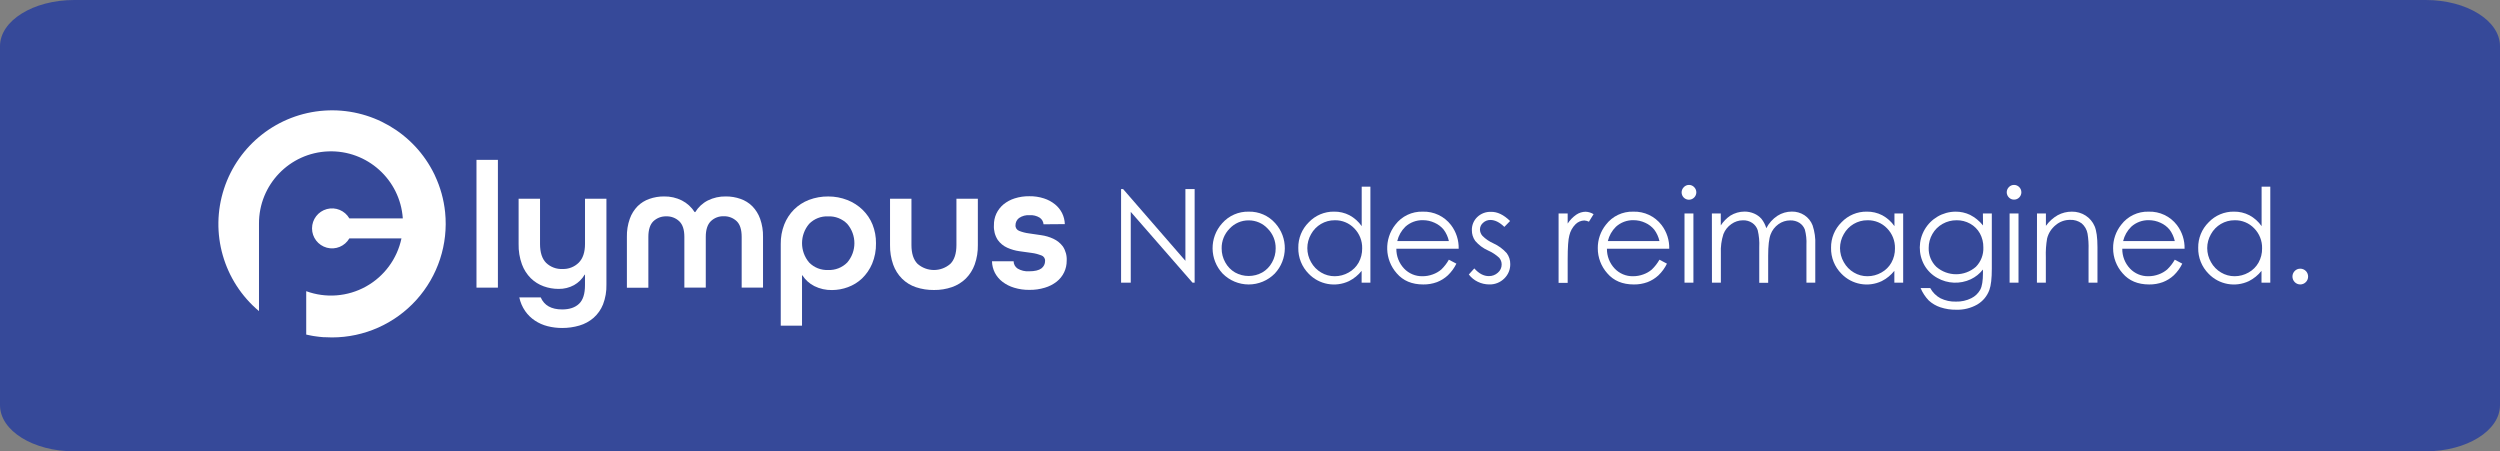 <?xml version="1.0" encoding="UTF-8" standalone="no"?><!-- Generator: Gravit.io --><svg xmlns="http://www.w3.org/2000/svg" xmlns:xlink="http://www.w3.org/1999/xlink" style="isolation:isolate" viewBox="343.665 256.441 792 142.973" width="792pt" height="142.973pt"><rect x="343.665" y="256.441" width="792" height="142.973" fill="#808080" stroke="none"/><g><path d=" M 1135.665 384.799 C 1135.665 392.868 1125.128 399.414 1112.13 399.414 L 367.192 399.414 C 354.203 399.445 343.665 392.899 343.665 384.799 L 343.665 271.071 C 343.665 262.986 354.203 256.441 367.192 256.441 L 1112.13 256.441 C 1125.128 256.441 1135.665 262.986 1135.665 271.071 L 1135.665 384.799 Z " fill="rgb(54,73,153)"/><path d=" M 698.823 345.992 L 698.823 316.338 L 699.466 316.338 L 719.202 339.068 L 719.202 316.338 L 722.126 316.338 L 722.126 345.992 L 721.461 345.992 L 701.887 323.556 L 701.887 345.992 L 698.823 345.992 Z " fill="rgb(255,255,255)"/><path d=" M 739.263 323.494 C 742.468 323.412 745.545 324.755 747.665 327.161 C 751.773 331.714 751.699 338.658 747.495 343.122 C 745.315 345.321 742.348 346.558 739.251 346.558 C 736.155 346.558 733.187 345.321 731.008 343.122 C 726.814 338.662 726.74 331.732 730.838 327.184 C 732.958 324.764 736.046 323.411 739.263 323.494 L 739.263 323.494 Z  M 739.263 326.256 C 736.97 326.232 734.773 327.175 733.213 328.855 C 731.553 330.523 730.64 332.793 730.683 335.145 C 730.676 336.698 731.073 338.226 731.836 339.578 C 732.556 340.902 733.627 342.002 734.93 342.758 C 737.611 344.244 740.868 344.244 743.549 342.758 C 744.853 342.003 745.924 340.903 746.644 339.578 C 747.41 338.227 747.807 336.699 747.796 335.145 C 747.84 332.791 746.924 330.52 745.259 328.855 C 743.709 327.187 741.532 326.245 739.255 326.256 L 739.263 326.256 Z " fill="rgb(255,255,255)"/><path d=" M 777.807 315.587 L 777.807 345.992 L 775.029 345.992 L 775.029 342.248 C 773.946 343.598 772.588 344.703 771.045 345.489 C 766.729 347.546 761.581 346.611 758.264 343.168 C 756.096 340.99 754.907 338.024 754.968 334.952 C 754.92 331.91 756.122 328.981 758.295 326.852 C 760.376 324.664 763.276 323.444 766.295 323.486 C 767.994 323.46 769.673 323.853 771.184 324.631 C 772.727 325.462 774.052 326.644 775.053 328.082 L 775.053 315.587 L 777.807 315.587 Z  M 766.527 326.217 C 763.4 326.194 760.513 327.887 759.007 330.627 C 757.434 333.371 757.434 336.742 759.007 339.486 C 759.756 340.849 760.86 341.985 762.202 342.774 C 763.502 343.551 764.989 343.958 766.504 343.95 C 768.042 343.95 769.554 343.55 770.89 342.789 C 772.229 342.052 773.336 340.957 774.086 339.625 C 774.839 338.251 775.223 336.705 775.2 335.138 C 775.264 332.763 774.359 330.464 772.693 328.77 C 771.085 327.095 768.849 326.169 766.527 326.217 L 766.527 326.217 Z " fill="rgb(255,255,255)"/><path d=" M 802.665 338.712 L 805.048 339.965 C 804.371 341.351 803.454 342.606 802.34 343.671 C 801.336 344.601 800.165 345.33 798.889 345.822 C 797.5 346.33 796.028 346.579 794.549 346.557 Q 789.187 346.557 786.162 343.037 C 782.304 338.694 782.105 332.212 785.69 327.641 C 787.749 324.93 790.993 323.385 794.394 323.494 C 797.891 323.38 801.228 324.962 803.353 327.741 C 804.989 329.896 805.843 332.542 805.775 335.246 L 786.031 335.246 C 786.002 337.573 786.878 339.82 788.476 341.513 C 789.989 343.111 792.108 343.996 794.309 343.95 C 795.423 343.954 796.529 343.757 797.574 343.369 C 798.558 343.021 799.47 342.497 800.266 341.822 C 801.213 340.908 802.021 339.86 802.665 338.712 L 802.665 338.712 Z  M 802.665 332.801 C 802.382 331.496 801.823 330.266 801.025 329.196 C 800.254 328.257 799.274 327.512 798.162 327.022 C 796.995 326.474 795.722 326.192 794.433 326.194 C 792.385 326.152 790.398 326.894 788.878 328.268 C 787.616 329.509 786.729 331.08 786.317 332.801 L 802.665 332.801 Z " fill="rgb(255,255,255)"/><path d=" M 822.06 326.457 L 820.242 328.322 C 818.734 326.859 817.264 326.124 815.817 326.124 C 814.956 326.116 814.124 326.44 813.496 327.03 C 812.874 327.559 812.515 328.333 812.513 329.149 C 812.527 329.904 812.816 330.628 813.326 331.184 C 814.305 332.157 815.454 332.943 816.714 333.505 C 818.349 334.238 819.81 335.308 821.001 336.646 C 821.736 337.645 822.127 338.856 822.115 340.097 C 822.146 341.822 821.456 343.482 820.211 344.677 C 818.953 345.923 817.239 346.599 815.469 346.549 C 814.215 346.551 812.977 346.268 811.848 345.721 C 810.723 345.186 809.741 344.391 808.986 343.4 L 810.726 341.474 Q 812.885 343.911 815.314 343.911 C 816.381 343.934 817.415 343.543 818.2 342.82 C 818.956 342.185 819.392 341.247 819.391 340.259 C 819.402 339.472 819.127 338.708 818.618 338.109 C 817.572 337.142 816.372 336.357 815.067 335.788 C 813.509 335.094 812.126 334.06 811.02 332.762 C 810.308 331.772 809.934 330.578 809.953 329.358 C 809.913 327.795 810.534 326.287 811.662 325.204 C 812.818 324.096 814.372 323.502 815.972 323.556 C 817.983 323.494 820.01 324.453 822.06 326.457 Z " fill="rgb(255,255,255)"/><path d=" M 837.425 324.059 L 840.303 324.059 L 840.303 327.262 C 841.021 326.159 841.946 325.205 843.027 324.453 C 843.907 323.851 844.947 323.525 846.013 323.517 C 846.898 323.557 847.759 323.824 848.512 324.291 L 847.042 326.674 C 846.574 326.448 846.067 326.317 845.549 326.287 C 844.528 326.319 843.556 326.733 842.826 327.447 C 841.83 328.431 841.138 329.68 840.83 331.045 C 840.481 332.298 840.303 334.82 840.303 338.627 L 840.303 346.046 L 837.425 346.046 L 837.425 324.059 Z " fill="rgb(255,255,255)"/><path d=" M 869.378 338.712 L 871.753 339.965 C 871.079 341.35 870.165 342.605 869.053 343.671 C 868.049 344.601 866.878 345.33 865.602 345.822 C 864.212 346.33 862.741 346.579 861.262 346.557 Q 855.885 346.557 852.868 343.037 C 850.91 340.851 849.833 338.017 849.843 335.083 C 849.814 332.382 850.718 329.753 852.404 327.641 C 854.459 324.931 857.7 323.385 861.1 323.494 C 864.597 323.38 867.934 324.962 870.059 327.741 C 871.697 329.894 872.552 332.542 872.48 335.246 L 852.744 335.246 C 852.711 337.574 853.588 339.822 855.189 341.513 C 856.699 343.112 858.815 343.997 861.014 343.95 C 862.126 343.953 863.229 343.756 864.272 343.369 C 865.257 343.025 866.17 342.5 866.964 341.822 C 867.917 340.909 868.73 339.861 869.378 338.712 Z  M 869.378 332.801 C 869.089 331.496 868.528 330.268 867.73 329.196 C 866.963 328.26 865.988 327.515 864.883 327.022 C 863.713 326.475 862.437 326.192 861.146 326.194 C 859.1 326.153 857.116 326.895 855.599 328.268 C 854.334 329.508 853.444 331.079 853.03 332.801 L 869.378 332.801 Z " fill="rgb(255,255,255)"/><path d=" M 878.724 315.022 C 879.342 315.013 879.937 315.263 880.364 315.711 C 880.812 316.149 881.064 316.749 881.062 317.376 C 881.061 318.002 880.806 318.602 880.356 319.038 C 879.451 319.938 877.989 319.938 877.083 319.038 C 876.646 318.602 876.401 318.011 876.401 317.394 C 876.401 316.777 876.646 316.185 877.083 315.75 C 877.504 315.288 878.099 315.024 878.724 315.022 Z  M 877.316 324.059 L 880.139 324.059 L 880.139 345.992 L 877.316 345.992 L 877.316 324.059 Z " fill="rgb(255,255,255)"/><path d=" M 885.988 324.059 L 888.812 324.059 L 888.812 327.85 C 889.605 326.628 890.634 325.576 891.837 324.755 C 893.19 323.918 894.749 323.473 896.34 323.471 C 897.38 323.467 898.41 323.678 899.365 324.09 C 900.251 324.468 901.043 325.036 901.686 325.753 C 902.385 326.64 902.91 327.65 903.233 328.732 C 904.05 327.143 905.262 325.792 906.753 324.809 C 908.109 323.934 909.689 323.469 911.303 323.471 C 912.723 323.444 914.119 323.842 915.31 324.616 C 916.483 325.393 917.386 326.515 917.894 327.827 C 918.557 329.819 918.846 331.918 918.745 334.016 L 918.745 345.992 L 915.945 345.992 L 915.945 334.016 C 916.03 332.383 915.86 330.746 915.442 329.165 C 915.11 328.291 914.509 327.545 913.724 327.037 C 912.855 326.498 911.845 326.229 910.823 326.264 C 909.476 326.257 908.162 326.68 907.071 327.471 C 905.943 328.276 905.081 329.399 904.595 330.697 Q 903.821 332.716 903.821 337.435 L 903.821 346.023 L 900.997 346.023 L 900.997 334.759 C 901.091 332.939 900.924 331.115 900.502 329.343 C 900.192 328.418 899.589 327.62 898.785 327.068 C 897.912 326.486 896.878 326.193 895.829 326.233 C 894.516 326.236 893.236 326.649 892.17 327.416 C 891.033 328.2 890.155 329.304 889.648 330.589 C 889.011 332.56 888.736 334.631 888.835 336.7 L 888.835 345.984 L 886.012 345.984 L 885.988 324.059 Z " fill="rgb(255,255,255)"/><path d=" M 946.589 324.059 L 946.589 345.992 L 943.796 345.992 L 943.796 342.248 C 942.717 343.599 941.361 344.705 939.82 345.489 C 935.504 347.546 930.356 346.611 927.039 343.168 C 924.868 340.992 923.678 338.025 923.743 334.952 C 923.695 331.912 924.895 328.984 927.062 326.852 C 929.145 324.662 932.048 323.442 935.07 323.486 C 936.769 323.461 938.448 323.854 939.959 324.631 C 941.502 325.461 942.827 326.643 943.827 328.082 L 943.827 324.059 L 946.589 324.059 Z  M 935.286 326.217 C 932.16 326.194 929.272 327.887 927.766 330.627 C 926.99 331.973 926.582 333.499 926.582 335.053 C 926.588 336.609 926.998 338.137 927.774 339.486 C 928.521 340.851 929.626 341.988 930.969 342.774 C 932.273 343.555 933.766 343.962 935.286 343.95 C 936.827 343.951 938.342 343.551 939.681 342.789 C 941.019 342.054 942.123 340.958 942.868 339.625 C 943.628 338.253 944.015 336.706 943.99 335.138 C 944.052 332.762 943.144 330.463 941.475 328.77 C 939.862 327.089 937.616 326.163 935.286 326.217 L 935.286 326.217 Z " fill="rgb(255,255,255)"/><path d=" M 971.85 324.059 L 974.673 324.059 L 974.673 341.536 Q 974.673 346.178 973.9 348.29 C 973.196 350.244 971.826 351.887 970.031 352.932 C 968.023 354.064 965.744 354.629 963.44 354.564 C 961.719 354.595 960.006 354.333 958.372 353.791 C 957.013 353.342 955.763 352.612 954.705 351.648 C 953.605 350.507 952.726 349.171 952.113 347.71 L 955.169 347.71 C 955.913 349.075 957.037 350.195 958.403 350.936 C 959.928 351.681 961.612 352.043 963.308 351.988 C 964.997 352.039 966.672 351.669 968.182 350.913 C 969.381 350.32 970.369 349.375 971.014 348.205 C 971.587 347.122 971.865 345.373 971.865 342.952 L 971.865 341.822 C 970.837 343.143 969.511 344.204 967.997 344.917 C 964.611 346.496 960.671 346.34 957.421 344.499 C 955.703 343.554 954.279 342.154 953.305 340.453 C 951.341 336.941 951.374 332.654 953.392 329.173 C 955.41 325.692 959.115 323.534 963.138 323.494 C 964.742 323.475 966.33 323.821 967.78 324.508 C 969.371 325.324 970.771 326.469 971.888 327.865 L 971.85 324.059 Z  M 963.525 326.217 C 961.964 326.204 960.427 326.602 959.069 327.37 C 957.719 328.123 956.602 329.234 955.842 330.581 C 955.067 331.926 954.664 333.453 954.674 335.006 C 954.606 337.247 955.485 339.412 957.096 340.971 C 960.684 344.103 966.033 344.103 969.621 340.971 C 971.229 339.337 972.086 337.11 971.989 334.82 C 972.014 333.277 971.641 331.752 970.906 330.395 C 970.183 329.095 969.111 328.023 967.811 327.3 C 966.501 326.572 965.024 326.198 963.525 326.217 L 963.525 326.217 Z " fill="rgb(255,255,255)"/><path d=" M 981.706 315.022 C 982.327 315.015 982.923 315.264 983.354 315.711 C 983.791 316.146 984.037 316.738 984.037 317.355 C 984.037 317.972 983.791 318.564 983.354 318.999 C 982.922 319.444 982.326 319.69 981.706 319.68 C 981.093 319.688 980.505 319.442 980.081 318.999 C 979.644 318.564 979.399 317.972 979.399 317.355 C 979.399 316.738 979.644 316.146 980.081 315.711 C 980.504 315.266 981.092 315.017 981.706 315.022 L 981.706 315.022 Z  M 980.306 324.059 L 983.13 324.059 L 983.13 345.992 L 980.306 345.992 L 980.306 324.059 Z " fill="rgb(255,255,255)"/><path d=" M 988.986 324.059 L 991.81 324.059 L 991.81 327.989 C 992.801 326.606 994.078 325.453 995.555 324.608 C 996.93 323.866 998.471 323.482 1000.034 323.494 C 1001.58 323.468 1003.099 323.901 1004.398 324.74 C 1005.66 325.551 1006.65 326.724 1007.237 328.105 Q 1008.142 330.233 1008.142 334.704 L 1008.142 345.992 L 1005.318 345.992 L 1005.318 335.524 C 1005.379 333.832 1005.273 332.137 1005.001 330.465 C 1004.776 329.188 1004.11 328.03 1003.121 327.192 C 1002.076 326.422 1000.797 326.034 999.5 326.094 C 997.798 326.072 996.146 326.675 994.858 327.788 C 993.541 328.863 992.605 330.333 992.189 331.981 C 991.85 333.95 991.715 335.949 991.787 337.946 L 991.787 345.992 L 988.963 345.992 L 988.986 324.059 Z " fill="rgb(255,255,255)"/><path d=" M 1032.636 338.712 L 1035.011 339.965 C 1034.337 341.35 1033.423 342.605 1032.311 343.671 C 1031.305 344.6 1030.132 345.33 1028.853 345.822 C 1027.466 346.33 1025.998 346.579 1024.521 346.557 Q 1019.144 346.557 1016.126 343.037 C 1014.169 340.851 1013.091 338.017 1013.101 335.083 C 1013.072 332.382 1013.977 329.753 1015.662 327.641 C 1017.717 324.931 1020.959 323.385 1024.358 323.494 C 1027.855 323.38 1031.192 324.962 1033.317 327.741 C 1034.956 329.894 1035.81 332.542 1035.739 335.246 L 1016.003 335.246 C 1015.971 337.572 1016.844 339.819 1018.44 341.513 C 1019.95 343.107 1022.062 343.992 1024.258 343.95 C 1025.372 343.954 1026.478 343.757 1027.522 343.369 C 1028.506 343.021 1029.419 342.497 1030.215 341.822 C 1031.17 340.91 1031.986 339.862 1032.636 338.712 L 1032.636 338.712 Z  M 1032.636 332.801 C 1032.348 331.496 1031.786 330.268 1030.988 329.196 C 1030.217 328.258 1029.237 327.513 1028.126 327.022 C 1026.956 326.475 1025.68 326.192 1024.389 326.194 C 1022.343 326.153 1020.359 326.895 1018.842 328.268 C 1017.578 329.508 1016.688 331.079 1016.273 332.801 L 1032.636 332.801 Z " fill="rgb(255,255,255)"/><path d=" M 1062.894 315.587 L 1062.894 345.992 L 1060.109 345.992 L 1060.109 342.248 C 1059.03 343.599 1057.674 344.705 1056.133 345.489 C 1051.817 347.546 1046.669 346.611 1043.352 343.168 C 1041.181 340.992 1039.991 338.025 1040.056 334.952 C 1040.008 331.912 1041.207 328.984 1043.375 326.852 C 1045.458 324.662 1048.36 323.442 1051.382 323.486 C 1053.081 323.461 1054.761 323.854 1056.272 324.631 C 1057.815 325.461 1059.14 326.643 1060.14 328.082 L 1060.14 315.587 L 1062.894 315.587 Z  M 1051.614 326.217 C 1048.488 326.194 1045.601 327.887 1044.094 330.627 C 1043.318 331.973 1042.91 333.499 1042.911 335.053 C 1042.916 336.609 1043.326 338.137 1044.102 339.486 C 1044.849 340.851 1045.954 341.988 1047.297 342.774 C 1048.594 343.551 1050.079 343.958 1051.591 343.95 C 1053.132 343.951 1054.646 343.551 1055.986 342.789 C 1057.324 342.054 1058.428 340.958 1059.173 339.625 C 1059.933 338.253 1060.32 336.706 1060.295 335.138 C 1060.359 332.763 1059.454 330.464 1057.788 328.77 C 1056.178 327.093 1053.939 326.167 1051.614 326.217 L 1051.614 326.217 Z " fill="rgb(255,255,255)"/><path d=" M 1072.387 341.559 C 1073.05 341.555 1073.686 341.817 1074.153 342.287 C 1074.621 342.757 1074.879 343.395 1074.871 344.058 C 1074.88 344.721 1074.617 345.358 1074.143 345.822 C 1073.681 346.291 1073.05 346.555 1072.391 346.555 C 1071.732 346.555 1071.101 346.291 1070.639 345.822 C 1069.669 344.84 1069.669 343.261 1070.639 342.279 C 1071.098 341.809 1071.73 341.548 1072.387 341.559 Z " fill="rgb(255,255,255)"/><path d=" M 484.681 323.68 L 484.681 323.68 C 484.269 319.657 483.178 315.733 481.455 312.075 C 481.408 311.966 481.37 311.858 481.316 311.758 L 481.277 311.68 C 474.859 298.466 461.06 290.474 446.405 291.481 C 431.75 292.488 419.174 302.294 414.624 316.261 C 410.074 330.229 414.462 345.56 425.712 355.005 L 425.712 327.269 C 425.67 314.963 435.397 304.842 447.695 304.398 C 459.993 303.953 470.427 313.345 471.273 325.622 L 454.338 325.622 C 452.903 323.14 449.98 321.931 447.211 322.674 C 444.442 323.417 442.516 325.927 442.516 328.794 C 442.516 331.661 444.442 334.17 447.211 334.913 C 449.98 335.656 452.903 334.448 454.338 331.966 L 470.848 331.966 C 469.485 338.445 465.374 344.012 459.583 347.221 C 453.791 350.43 446.891 350.964 440.675 348.685 L 440.675 362.433 L 441.023 362.51 C 441.433 362.603 441.851 362.688 442.269 362.765 L 442.95 362.889 L 444.226 363.067 L 444.907 363.152 C 445.356 363.206 445.812 363.245 446.269 363.276 L 446.872 363.276 C 447.537 363.314 448.195 363.338 448.86 363.338 C 459.043 363.33 468.747 359.015 475.572 351.458 C 482.397 343.902 485.706 333.81 484.681 323.68 Z " fill="rgb(255,255,255)"/><path d=" M 494.615 347.563 L 494.615 307.085 L 501.4 307.085 L 501.4 347.563 L 494.615 347.563 Z " fill="rgb(255,255,255)"/><path d=" M 528.996 343.462 L 528.88 343.462 C 528.073 344.841 526.914 345.981 525.523 346.766 C 524.02 347.586 522.329 347.999 520.618 347.965 C 519.003 347.967 517.401 347.687 515.883 347.137 C 514.369 346.589 512.99 345.723 511.837 344.6 C 510.585 343.35 509.621 341.843 509.013 340.182 C 508.265 338.11 507.908 335.917 507.961 333.714 L 507.961 319.401 L 514.746 319.401 L 514.746 333.737 Q 514.746 337.776 516.68 339.718 C 518.071 341.049 519.948 341.751 521.871 341.66 C 523.782 341.727 525.637 341.005 527 339.664 C 528.331 338.333 528.996 336.352 528.996 333.737 L 528.996 319.401 L 535.781 319.401 L 535.781 346.596 C 535.837 348.746 535.469 350.886 534.698 352.893 C 534.044 354.523 533.019 355.977 531.704 357.141 C 530.403 358.259 528.879 359.087 527.232 359.57 C 525.454 360.093 523.609 360.354 521.755 360.344 C 520.19 360.349 518.63 360.157 517.113 359.771 C 515.695 359.412 514.348 358.816 513.129 358.007 C 511.916 357.203 510.866 356.176 510.034 354.982 C 509.135 353.675 508.504 352.202 508.177 350.65 L 514.962 350.65 Q 516.626 354.472 521.747 354.472 C 524.068 354.472 525.848 353.876 527.109 352.677 C 528.37 351.477 528.989 349.512 528.989 346.774 L 528.996 343.462 Z " fill="rgb(255,255,255)"/><path d=" M 560.469 347.563 L 560.469 331.486 C 560.469 329.165 559.928 327.556 558.844 326.527 C 557.745 325.49 556.278 324.933 554.767 324.979 C 553.247 324.931 551.77 325.488 550.659 326.527 Q 549.065 328.074 549.065 331.517 L 549.065 347.594 L 542.265 347.594 L 542.265 331.486 C 542.221 329.538 542.53 327.598 543.178 325.761 C 543.705 324.267 544.55 322.905 545.653 321.769 C 546.709 320.725 547.986 319.931 549.39 319.448 C 550.882 318.925 552.452 318.663 554.032 318.674 C 555.999 318.635 557.945 319.076 559.703 319.958 C 561.348 320.803 562.737 322.072 563.726 323.633 L 563.927 323.633 C 564.883 322.066 566.254 320.794 567.889 319.958 C 569.667 319.072 571.635 318.631 573.621 318.674 C 575.202 318.663 576.772 318.925 578.263 319.448 C 579.665 319.932 580.939 320.725 581.992 321.769 C 583.098 322.905 583.946 324.267 584.476 325.761 C 585.123 327.598 585.433 329.538 585.389 331.486 L 585.389 347.563 L 578.627 347.563 L 578.627 331.486 Q 578.627 328.012 577.033 326.496 C 575.922 325.457 574.445 324.9 572.925 324.948 C 571.423 324.898 569.964 325.456 568.879 326.496 C 567.796 327.548 567.254 329.204 567.254 331.486 L 567.254 347.563 L 560.469 347.563 Z " fill="rgb(255,255,255)"/><path d=" M 591.006 333.737 C 590.975 331.622 591.353 329.52 592.12 327.548 C 592.819 325.776 593.872 324.165 595.214 322.813 C 596.563 321.481 598.172 320.444 599.941 319.765 C 601.898 319.024 603.977 318.657 606.069 318.682 C 608.139 318.672 610.192 319.055 612.119 319.811 C 613.915 320.513 615.553 321.565 616.939 322.906 C 618.293 324.22 619.36 325.8 620.072 327.548 C 620.825 329.435 621.201 331.451 621.179 333.482 C 621.23 335.721 620.811 337.945 619.948 340.012 C 619.206 341.756 618.122 343.334 616.761 344.654 C 615.472 345.871 613.948 346.811 612.281 347.416 C 610.675 348.014 608.975 348.323 607.26 348.329 C 605.317 348.371 603.392 347.941 601.651 347.075 C 600.103 346.298 598.793 345.116 597.86 343.656 L 597.744 343.656 L 597.744 359.616 L 591.006 359.616 L 591.006 333.737 Z  M 606.015 324.987 C 603.765 324.884 601.579 325.745 600.003 327.355 C 597.001 330.888 597.001 336.076 600.003 339.609 C 601.579 341.219 603.765 342.08 606.015 341.977 C 608.275 342.077 610.473 341.217 612.065 339.609 C 615.097 336.087 615.097 330.877 612.065 327.355 C 610.473 325.747 608.275 324.887 606.015 324.987 L 606.015 324.987 Z " fill="rgb(255,255,255)"/><path d=" M 646.663 319.401 L 653.448 319.401 L 653.448 334.055 C 653.491 336.161 653.153 338.258 652.45 340.244 C 651.848 341.915 650.887 343.434 649.634 344.692 C 648.387 345.909 646.886 346.833 645.239 347.4 C 643.406 348.03 641.477 348.339 639.538 348.313 C 637.601 348.337 635.674 348.039 633.836 347.431 C 632.189 346.881 630.689 345.962 629.449 344.747 C 628.188 343.483 627.224 341.956 626.625 340.275 C 625.929 338.287 625.591 336.191 625.627 334.085 L 625.627 319.401 L 632.412 319.401 L 632.412 334.055 C 632.412 336.755 633.062 338.743 634.354 340.035 C 637.328 342.624 641.755 342.624 644.729 340.035 C 646.021 338.743 646.663 336.755 646.663 334.055 L 646.663 319.401 Z " fill="rgb(255,255,255)"/><path d=" M 674.26 327.494 C 674.192 326.635 673.733 325.856 673.014 325.382 C 672.072 324.811 670.979 324.542 669.881 324.608 C 668.679 324.516 667.481 324.835 666.484 325.513 C 665.771 326.071 665.359 326.929 665.37 327.834 C 665.339 328.622 665.826 329.337 666.569 329.598 C 667.542 329.98 668.558 330.24 669.594 330.372 C 670.809 330.565 672.109 330.751 673.501 330.944 C 674.841 331.127 676.145 331.51 677.37 332.082 C 678.566 332.635 679.606 333.478 680.395 334.534 C 681.269 335.867 681.689 337.446 681.594 339.037 C 681.62 341.629 680.439 344.085 678.399 345.683 C 677.284 346.547 676.016 347.193 674.662 347.586 C 673.082 348.065 671.438 348.297 669.788 348.274 C 668.147 348.299 666.513 348.066 664.945 347.586 C 663.604 347.192 662.348 346.555 661.239 345.706 C 660.241 344.943 659.423 343.972 658.841 342.859 C 658.265 341.726 657.953 340.478 657.928 339.207 L 664.775 339.207 C 664.786 340.145 665.264 341.016 666.051 341.528 C 667.144 342.171 668.406 342.47 669.672 342.387 C 671.498 342.387 672.766 342.077 673.579 341.474 C 674.336 340.912 674.771 340.018 674.747 339.076 C 674.786 338.295 674.298 337.586 673.556 337.343 C 672.582 336.964 671.566 336.704 670.531 336.569 C 669.316 336.391 668.008 336.213 666.624 336.027 C 665.288 335.841 663.985 335.466 662.755 334.913 C 661.546 334.369 660.505 333.511 659.738 332.43 C 658.857 331.049 658.437 329.423 658.539 327.788 C 658.516 326.518 658.781 325.259 659.312 324.105 C 659.846 322.985 660.613 321.993 661.564 321.196 C 662.611 320.344 663.811 319.698 665.099 319.293 C 666.6 318.815 668.167 318.583 669.741 318.604 C 671.316 318.578 672.884 318.81 674.383 319.293 C 675.658 319.698 676.846 320.335 677.888 321.173 C 678.828 321.934 679.595 322.886 680.139 323.966 C 680.675 325.048 680.968 326.233 680.998 327.44 L 674.26 327.494 Z " fill="rgb(255,255,255)"/></g></svg>